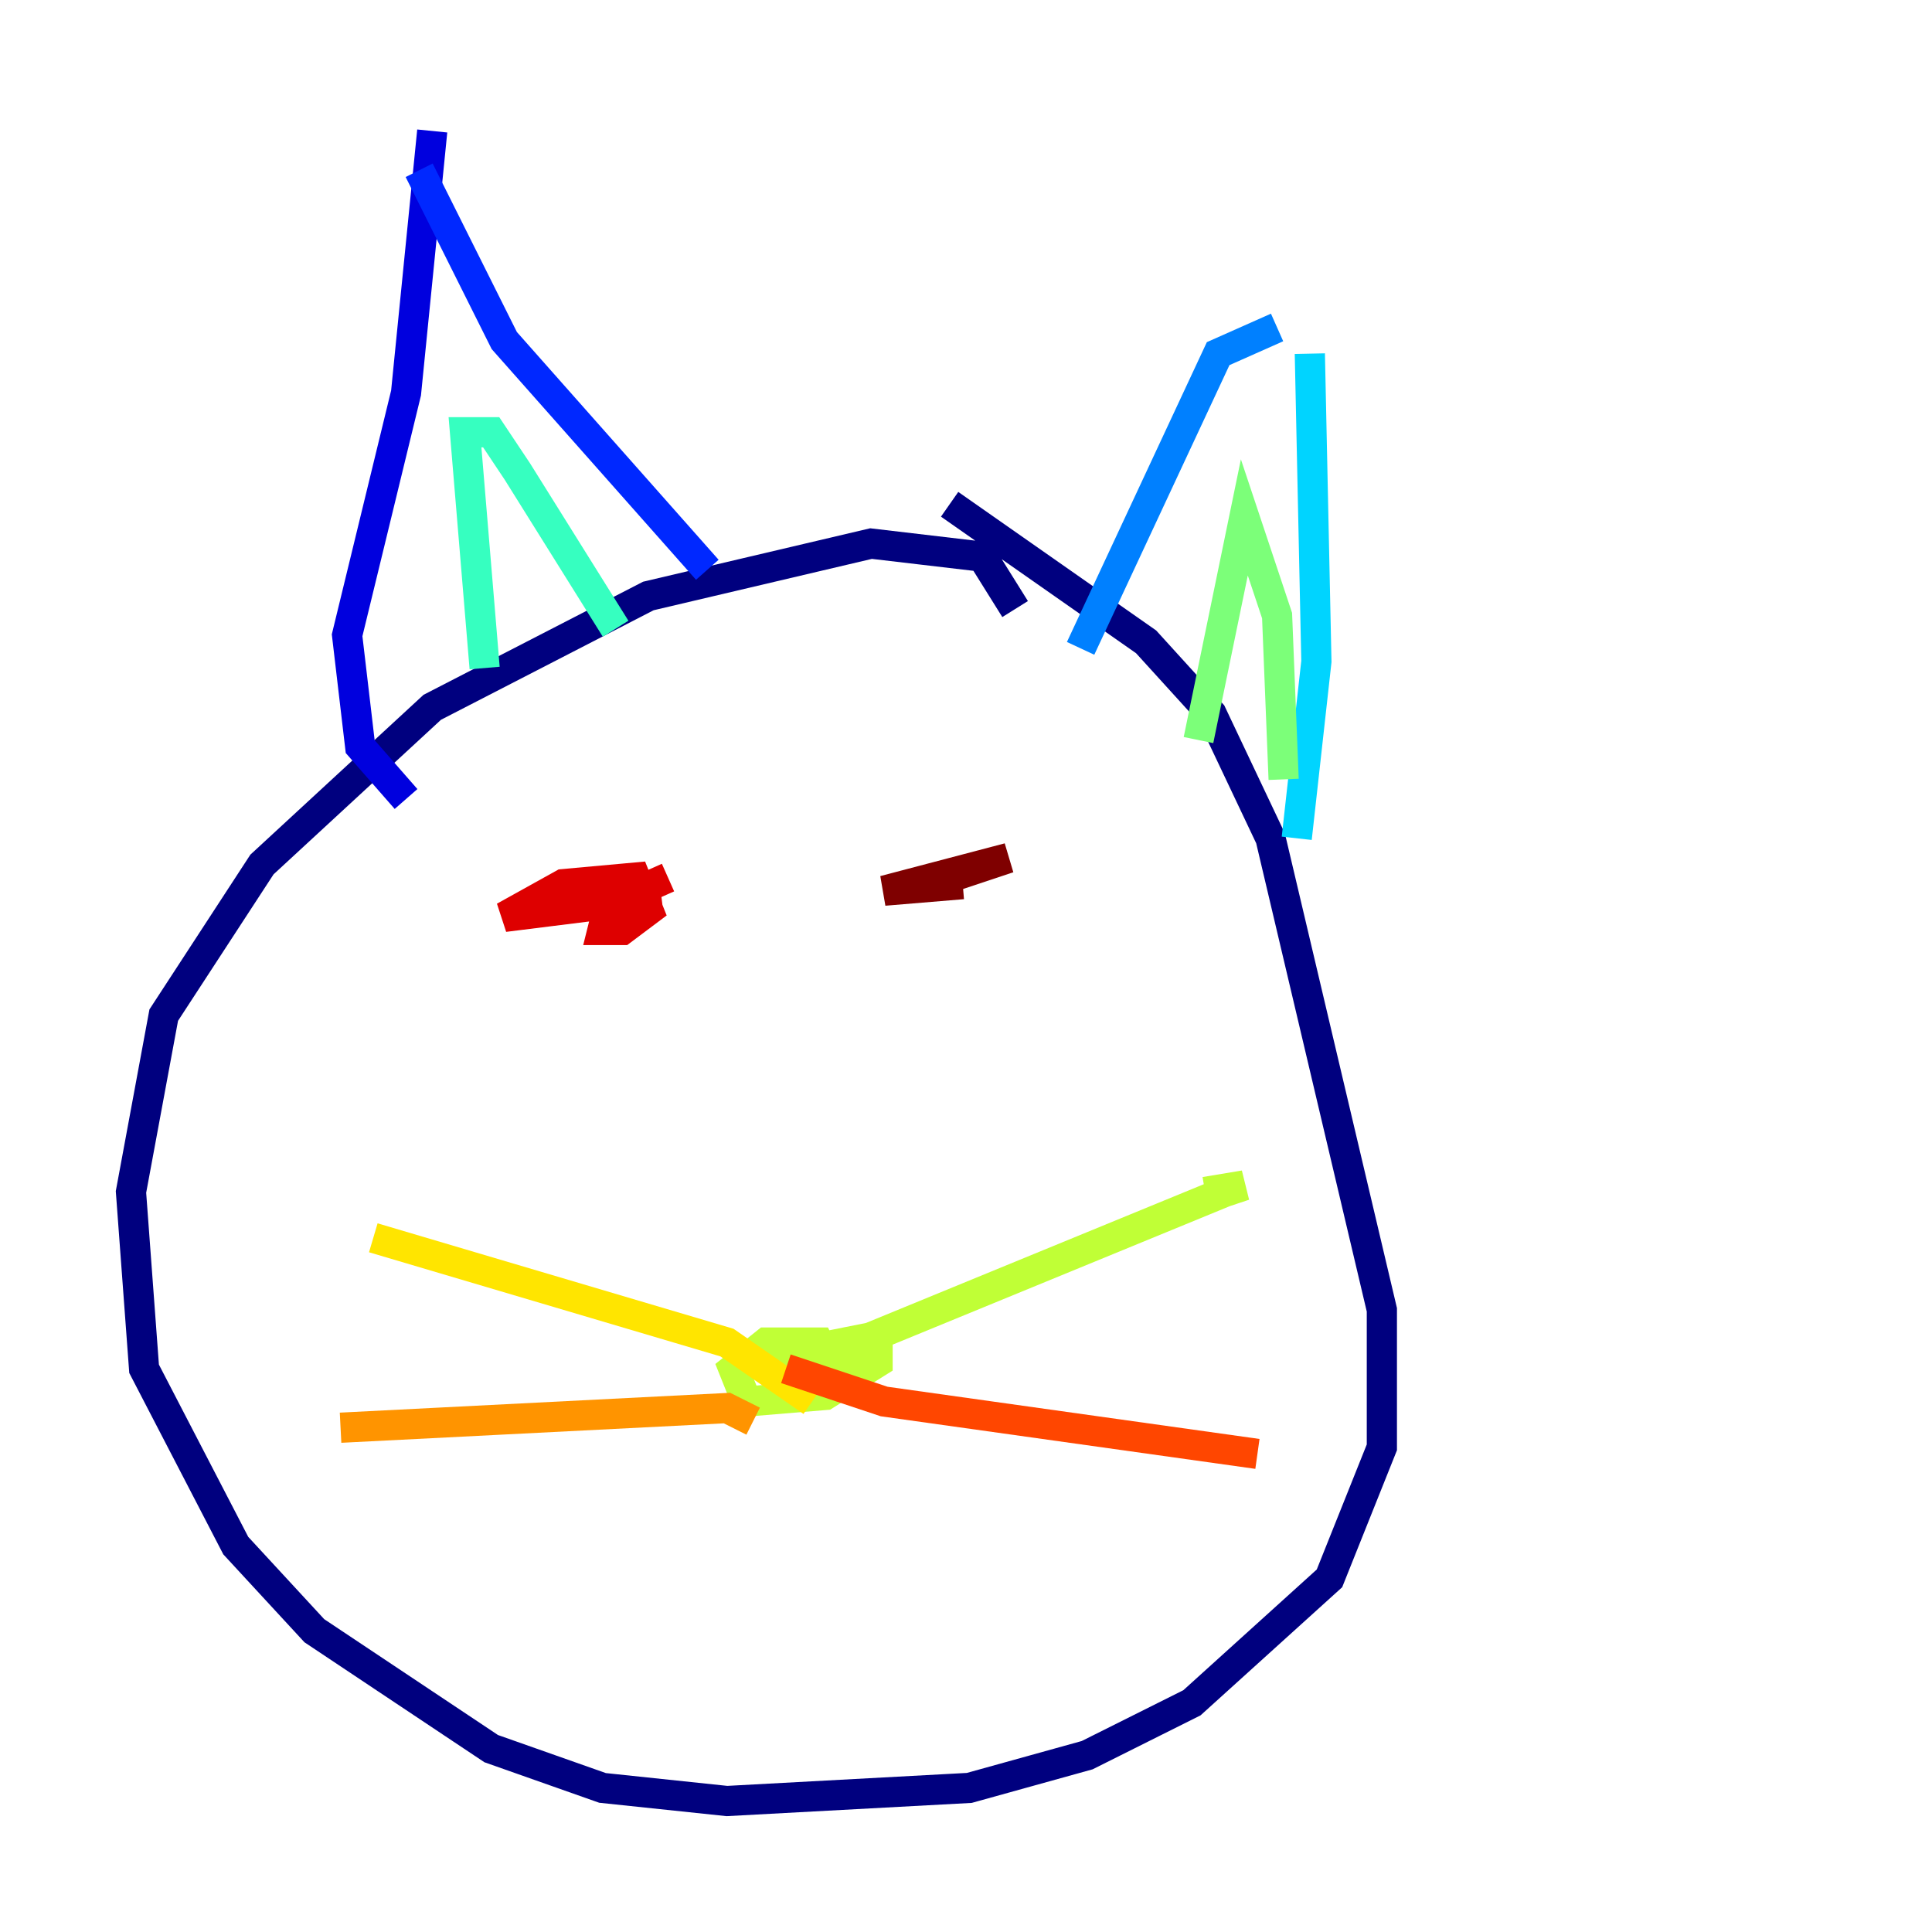<?xml version="1.0" encoding="utf-8" ?>
<svg baseProfile="tiny" height="128" version="1.2" viewBox="0,0,128,128" width="128" xmlns="http://www.w3.org/2000/svg" xmlns:ev="http://www.w3.org/2001/xml-events" xmlns:xlink="http://www.w3.org/1999/xlink"><defs /><polyline fill="none" points="67.254,40.352 65.085,36.881 57.709,36.014 42.956,39.485 28.637,46.861 17.356,57.275 10.848,67.254 8.678,78.969 9.546,90.685 15.62,102.4 20.827,108.041 32.542,115.851 39.919,118.454 48.163,119.322 64.217,118.454 72.027,116.285 78.969,112.814 88.081,104.57 91.552,95.891 91.552,86.78 84.176,55.539 80.271,47.295 75.932,42.522 62.915,33.41" stroke="#00007f" stroke-width="2" /><polyline fill="none" points="26.902,52.936 23.864,49.464 22.997,42.088 26.902,26.034 28.637,8.678" stroke="#0000de" stroke-width="2" /><polyline fill="none" points="46.861,37.749 33.41,22.563 27.77,11.281" stroke="#0028ff" stroke-width="2" /><polyline fill="none" points="71.593,42.956 80.705,23.43 84.61,21.695" stroke="#0080ff" stroke-width="2" /><polyline fill="none" points="85.912,55.539 87.214,43.824 86.78,23.43" stroke="#00d4ff" stroke-width="2" /><polyline fill="none" points="32.108,44.258 30.807,28.637 32.542,28.637 34.278,31.241 40.786,41.654" stroke="#36ffc0" stroke-width="2" /><polyline fill="none" points="79.403,49.031 82.441,34.278 84.61,40.786 85.044,51.634" stroke="#7cff79" stroke-width="2" /><polyline fill="none" points="49.464,90.251 58.142,88.515 58.142,90.251 54.671,92.42 49.464,92.854 48.597,90.685 50.766,88.949 54.237,88.949 55.539,91.552 55.105,90.251 56.841,88.949 81.139,78.969 82.441,78.536 79.837,78.969" stroke="#c0ff36" stroke-width="2" /><polyline fill="none" points="53.803,92.854 48.163,88.949 24.732,82.007" stroke="#ffe500" stroke-width="2" /><polyline fill="none" points="49.898,94.156 48.163,93.288 22.563,94.59" stroke="#ff9400" stroke-width="2" /><polyline fill="none" points="52.068,90.685 58.576,92.854 83.308,96.325" stroke="#ff4600" stroke-width="2" /><polyline fill="none" points="43.824,59.444 33.41,60.746 37.315,58.576 42.088,58.142 42.956,60.312 41.22,61.614 39.919,61.614 40.352,59.878 44.258,58.142" stroke="#de0000" stroke-width="2" /><polyline fill="none" points="63.783,58.576 58.576,59.01 66.82,56.841 62.915,58.142" stroke="#7f0000" stroke-width="2" /></svg>